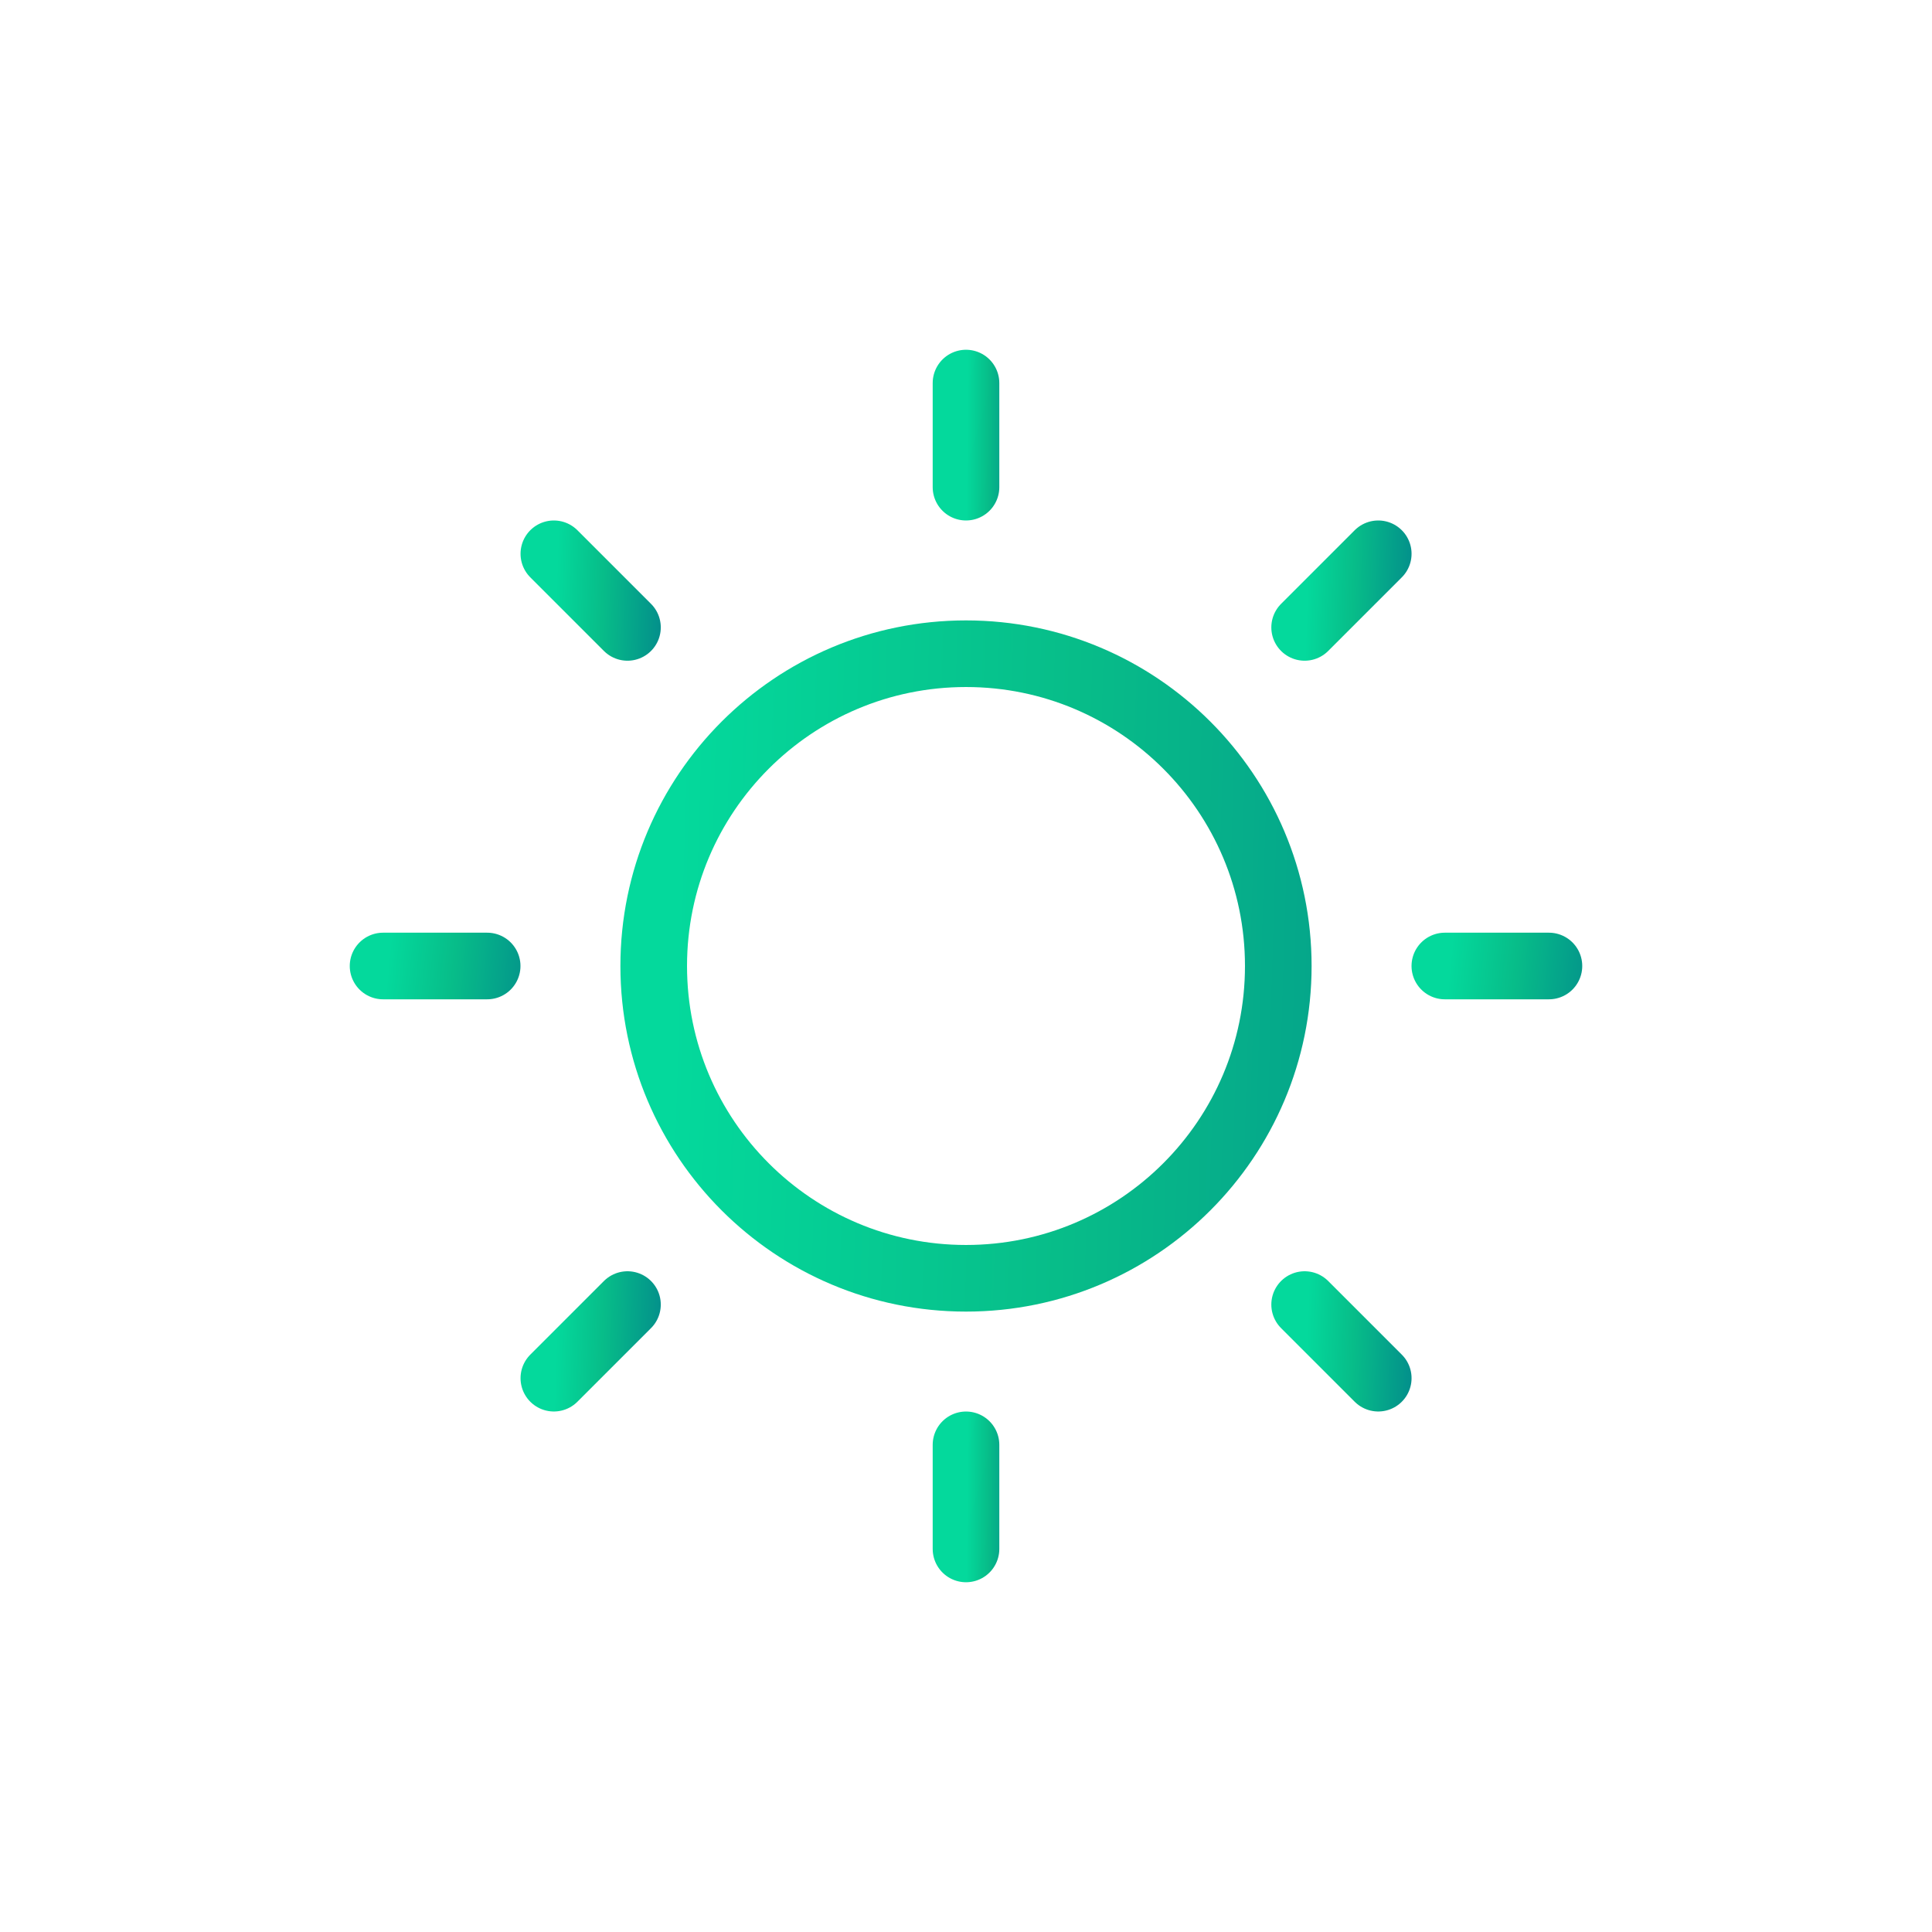 <svg fill="none" height="58" viewBox="0 0 58 58" width="58" xmlns="http://www.w3.org/2000/svg" xmlns:xlink="http://www.w3.org/1999/xlink"><filter id="a" color-interpolation-filters="sRGB" filterUnits="userSpaceOnUse" height="57" width="57" x=".5" y=".5"><feFlood flood-opacity="0" result="BackgroundImageFix"/><feColorMatrix in="SourceAlpha" result="hardAlpha" type="matrix" values="0 0 0 0 0 0 0 0 0 0 0 0 0 0 0 0 0 0 127 0"/><feOffset dy="4"/><feGaussianBlur stdDeviation="5"/><feComposite in2="hardAlpha" operator="out"/><feColorMatrix type="matrix" values="0 0 0 0 1 0 0 0 0 1 0 0 0 0 1 0 0 0 1 0"/><feBlend in2="BackgroundImageFix" mode="normal" result="effect1_dropShadow_1375_6229"/><feBlend in="SourceGraphic" in2="effect1_dropShadow_1375_6229" mode="normal" result="shape"/></filter><linearGradient id="b"><stop offset="0" stop-color="#04d99c"/><stop offset=".275" stop-color="#07bd89"/><stop offset=".891" stop-color="#006e8c"/></linearGradient><linearGradient id="c" gradientUnits="userSpaceOnUse" x1="20.166" x2="62.97" xlink:href="#b" y1="27.071" y2="28.369"/><linearGradient id="d" gradientUnits="userSpaceOnUse" x1="29.029" x2="31.314" xlink:href="#b" y1="9.408" y2="9.43"/><linearGradient id="e" gradientUnits="userSpaceOnUse" x1="16.691" x2="21.735" xlink:href="#b" y1="13.974" y2="14.127"/><linearGradient id="f" gradientUnits="userSpaceOnUse" x1="11.59" x2="18.667" xlink:href="#b" y1="25.61" y2="26.281"/><linearGradient id="g" gradientUnits="userSpaceOnUse" x1="16.691" x2="21.735" xlink:href="#b" y1="36.513" y2="36.666"/><linearGradient id="h" gradientUnits="userSpaceOnUse" x1="29.029" x2="31.314" xlink:href="#b" y1="41.283" y2="41.305"/><linearGradient id="i" gradientUnits="userSpaceOnUse" x1="39.23" x2="44.274" xlink:href="#b" y1="36.513" y2="36.666"/><linearGradient id="j" gradientUnits="userSpaceOnUse" x1="43.465" x2="50.542" xlink:href="#b" y1="25.61" y2="26.281"/><linearGradient id="k" gradientUnits="userSpaceOnUse" x1="39.23" x2="44.274" xlink:href="#b" y1="13.974" y2="14.127"/><g stroke-linecap="round" stroke-linejoin="round" stroke-width="2"><g filter="url(#a)"><path d="m29 34.375c5.178 0 9.375-4.197 9.375-9.375s-4.197-9.375-9.375-9.375-9.375 4.197-9.375 9.375 4.197 9.375 9.375 9.375z" stroke="url(#c)"/><path d="m29 10.625v-3.125" stroke="url(#d)"/><path d="m18.837 14.835-2.21-2.21" stroke="url(#e)"/><path d="m14.625 25h-3.125" stroke="url(#f)"/><path d="m18.837 35.164-2.21 2.21" stroke="url(#g)"/><path d="m29 39.375v3.125" stroke="url(#h)"/><path d="m39.166 35.164 2.21 2.21" stroke="url(#i)"/><path d="m43.375 25h3.125" stroke="url(#j)"/><path d="m39.166 14.835 2.21-2.21" stroke="url(#k)"/></g><path d="m29 34.375c5.178 0 9.375-4.197 9.375-9.375s-4.197-9.375-9.375-9.375-9.375 4.197-9.375 9.375 4.197 9.375 9.375 9.375z" stroke="url(#c)"/><path d="m29 10.625v-3.125" stroke="url(#d)"/><path d="m18.837 14.835-2.21-2.21" stroke="url(#e)"/><path d="m14.625 25h-3.125" stroke="url(#f)"/><path d="m18.837 35.164-2.21 2.21" stroke="url(#g)"/><path d="m29 39.375v3.125" stroke="url(#h)"/><path d="m39.166 35.164 2.21 2.21" stroke="url(#i)"/><path d="m43.375 25h3.125" stroke="url(#j)"/><path d="m39.166 14.835 2.21-2.21" stroke="url(#k)"/></g></svg>